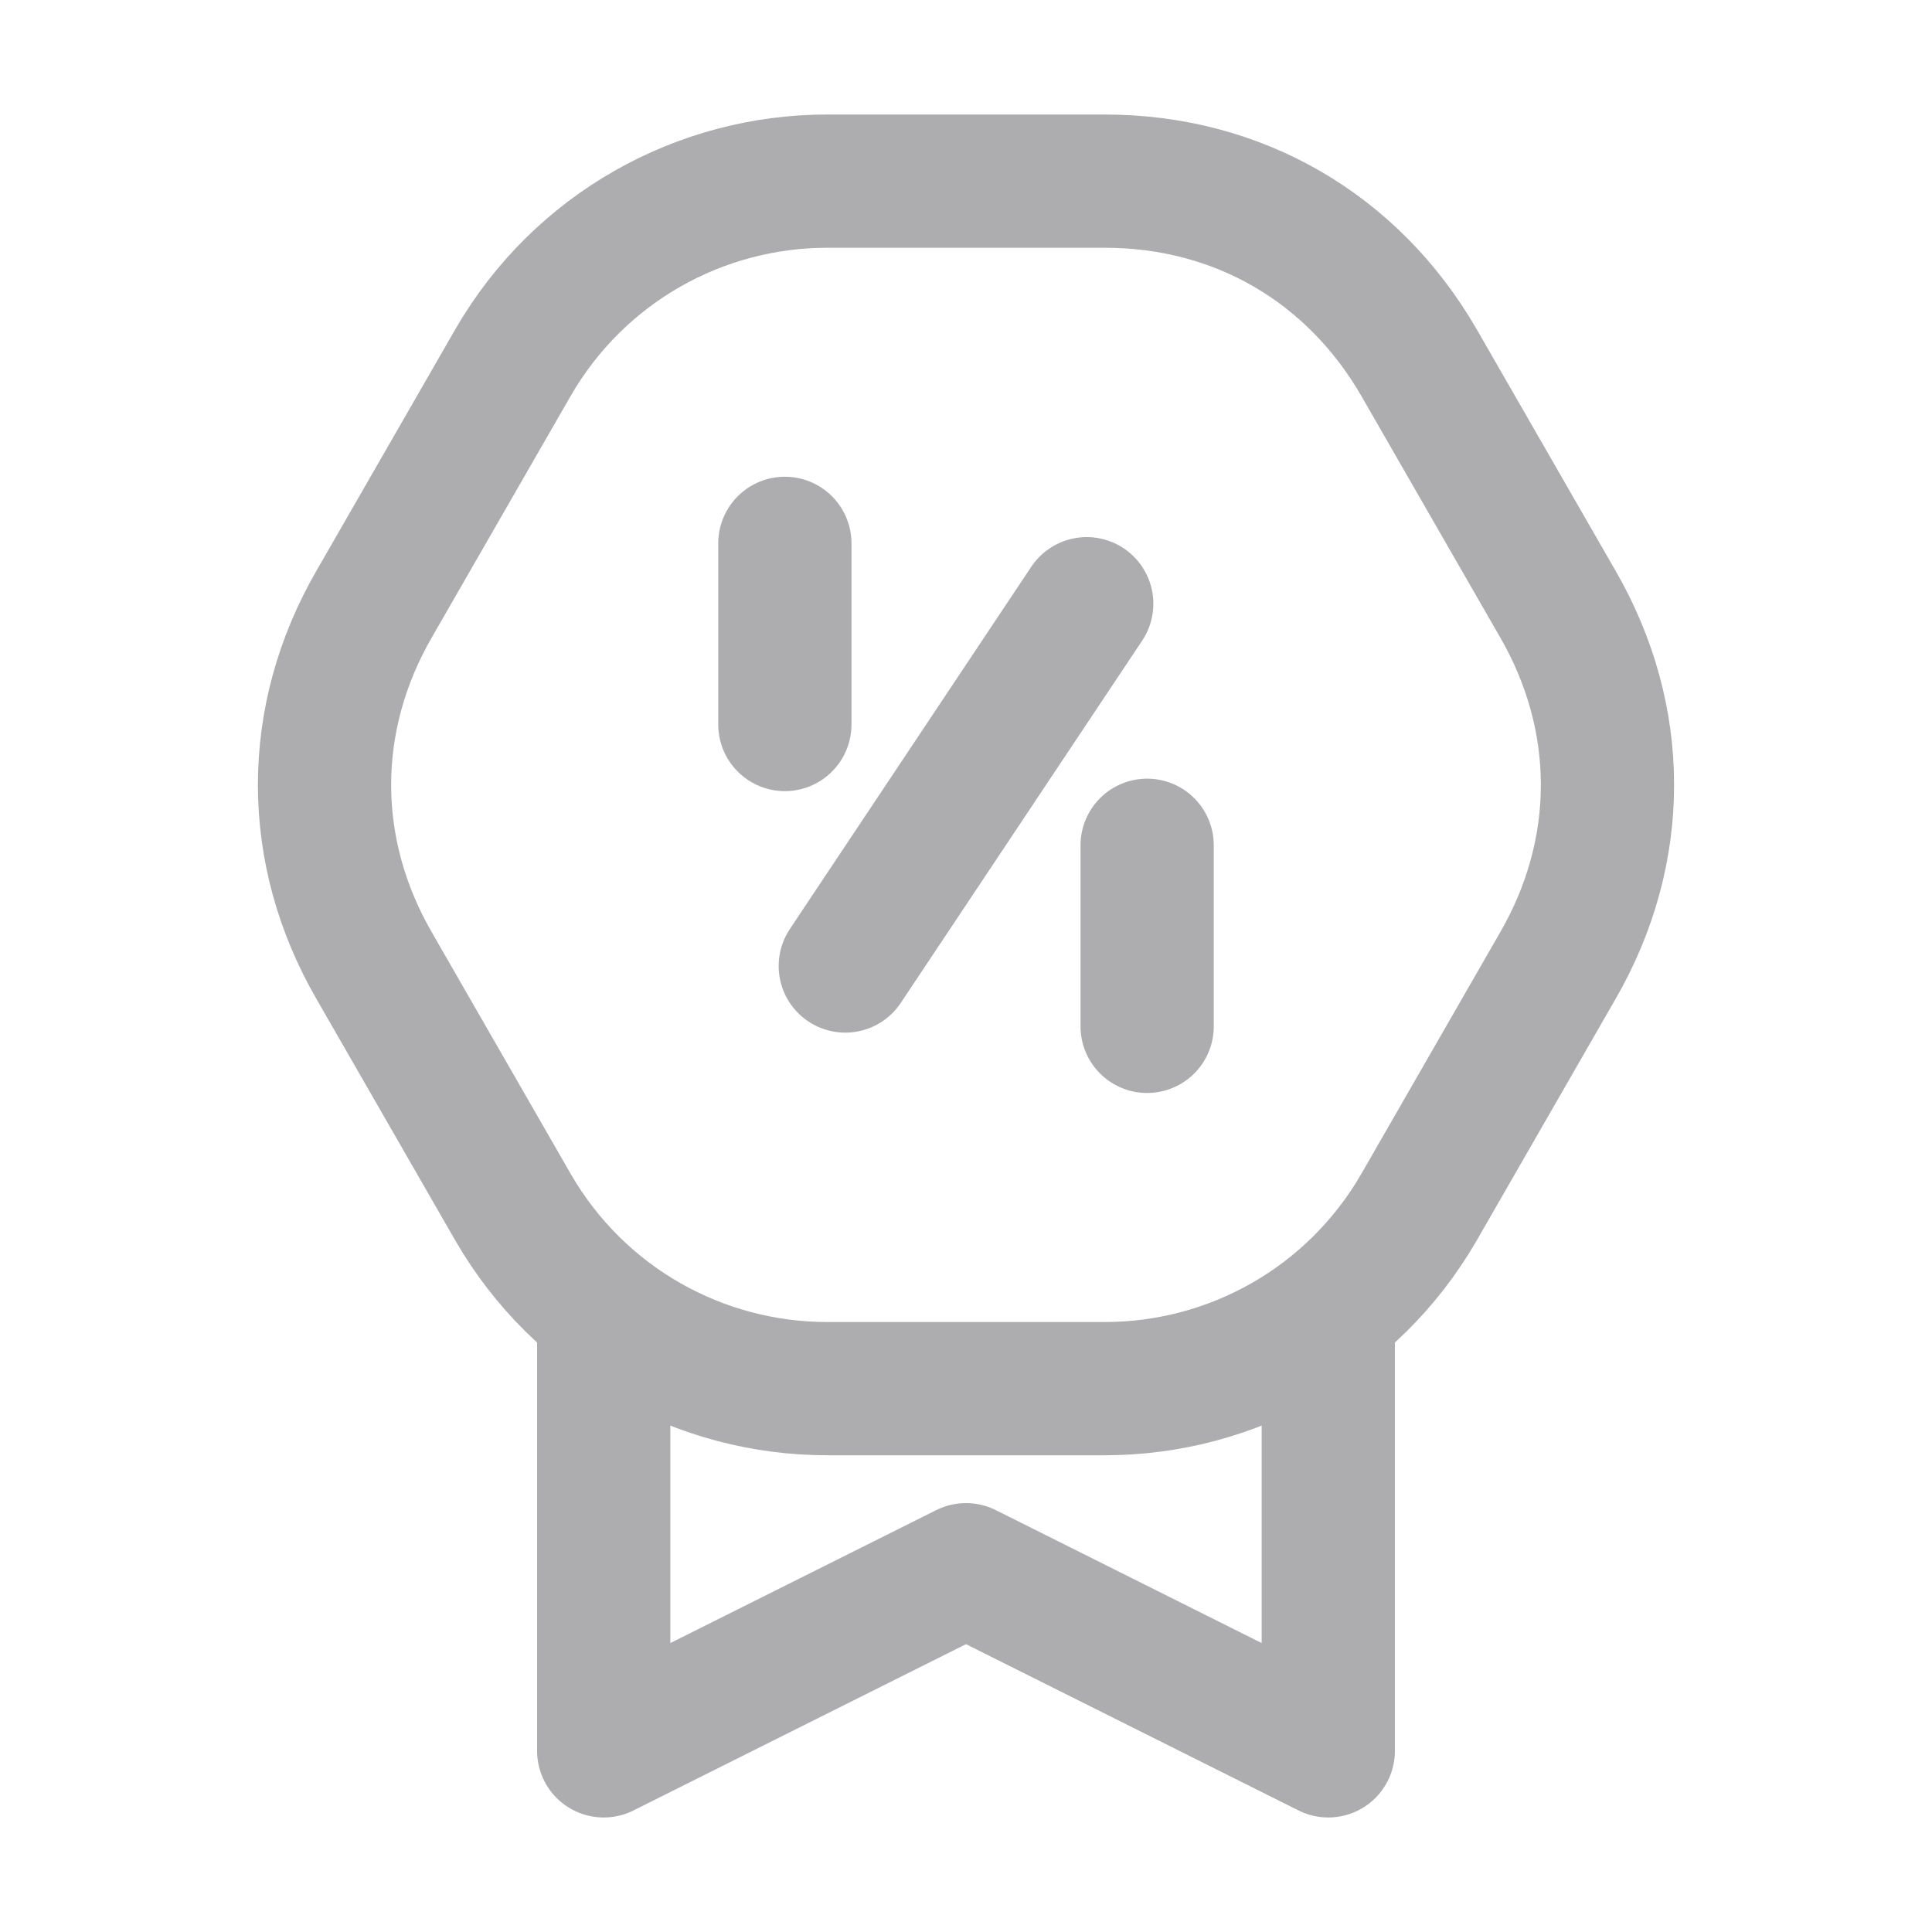 <svg width="29" height="29" viewBox="0 0 29 29" fill="none" xmlns="http://www.w3.org/2000/svg">
<g clip-path="url(#clip0_265_659)">
<path d="M19.938 19.938V26.281L14.5 23.562L9.062 26.281V19.938" stroke="#ADADAF" stroke-width="2" stroke-miterlimit="10" stroke-linecap="round" stroke-linejoin="round"/>
<path d="M16.584 2.719H12.416C10.512 2.719 8.7 3.716 7.703 5.438L5.619 9.062C4.622 10.784 4.622 12.778 5.619 14.5L7.703 18.125C8.7 19.847 10.512 20.844 12.416 20.844H16.584C18.488 20.844 20.3 19.847 21.297 18.125L23.381 14.5C24.378 12.778 24.378 10.784 23.381 9.062L21.297 5.438C20.3 3.716 18.578 2.719 16.584 2.719Z" stroke="#ADADAF" stroke-width="2" stroke-miterlimit="10" stroke-linecap="round" stroke-linejoin="round"/>
<path d="M12.688 14.5L16.312 9.062" stroke="#ADADAF" stroke-width="2" stroke-miterlimit="10" stroke-linecap="round" stroke-linejoin="round"/>
<path d="M11.781 8.156V10.875" stroke="#ADADAF" stroke-width="2" stroke-miterlimit="10" stroke-linecap="round" stroke-linejoin="round"/>
<path d="M17.219 12.688V15.406" stroke="#ADADAF" stroke-width="2" stroke-miterlimit="10" stroke-linecap="round" stroke-linejoin="round"/>
</g>
<defs>
<clipPath id="clip0_265_659">
<rect width="29" height="29" fill="white"/>
</clipPath>
</defs>
</svg>
